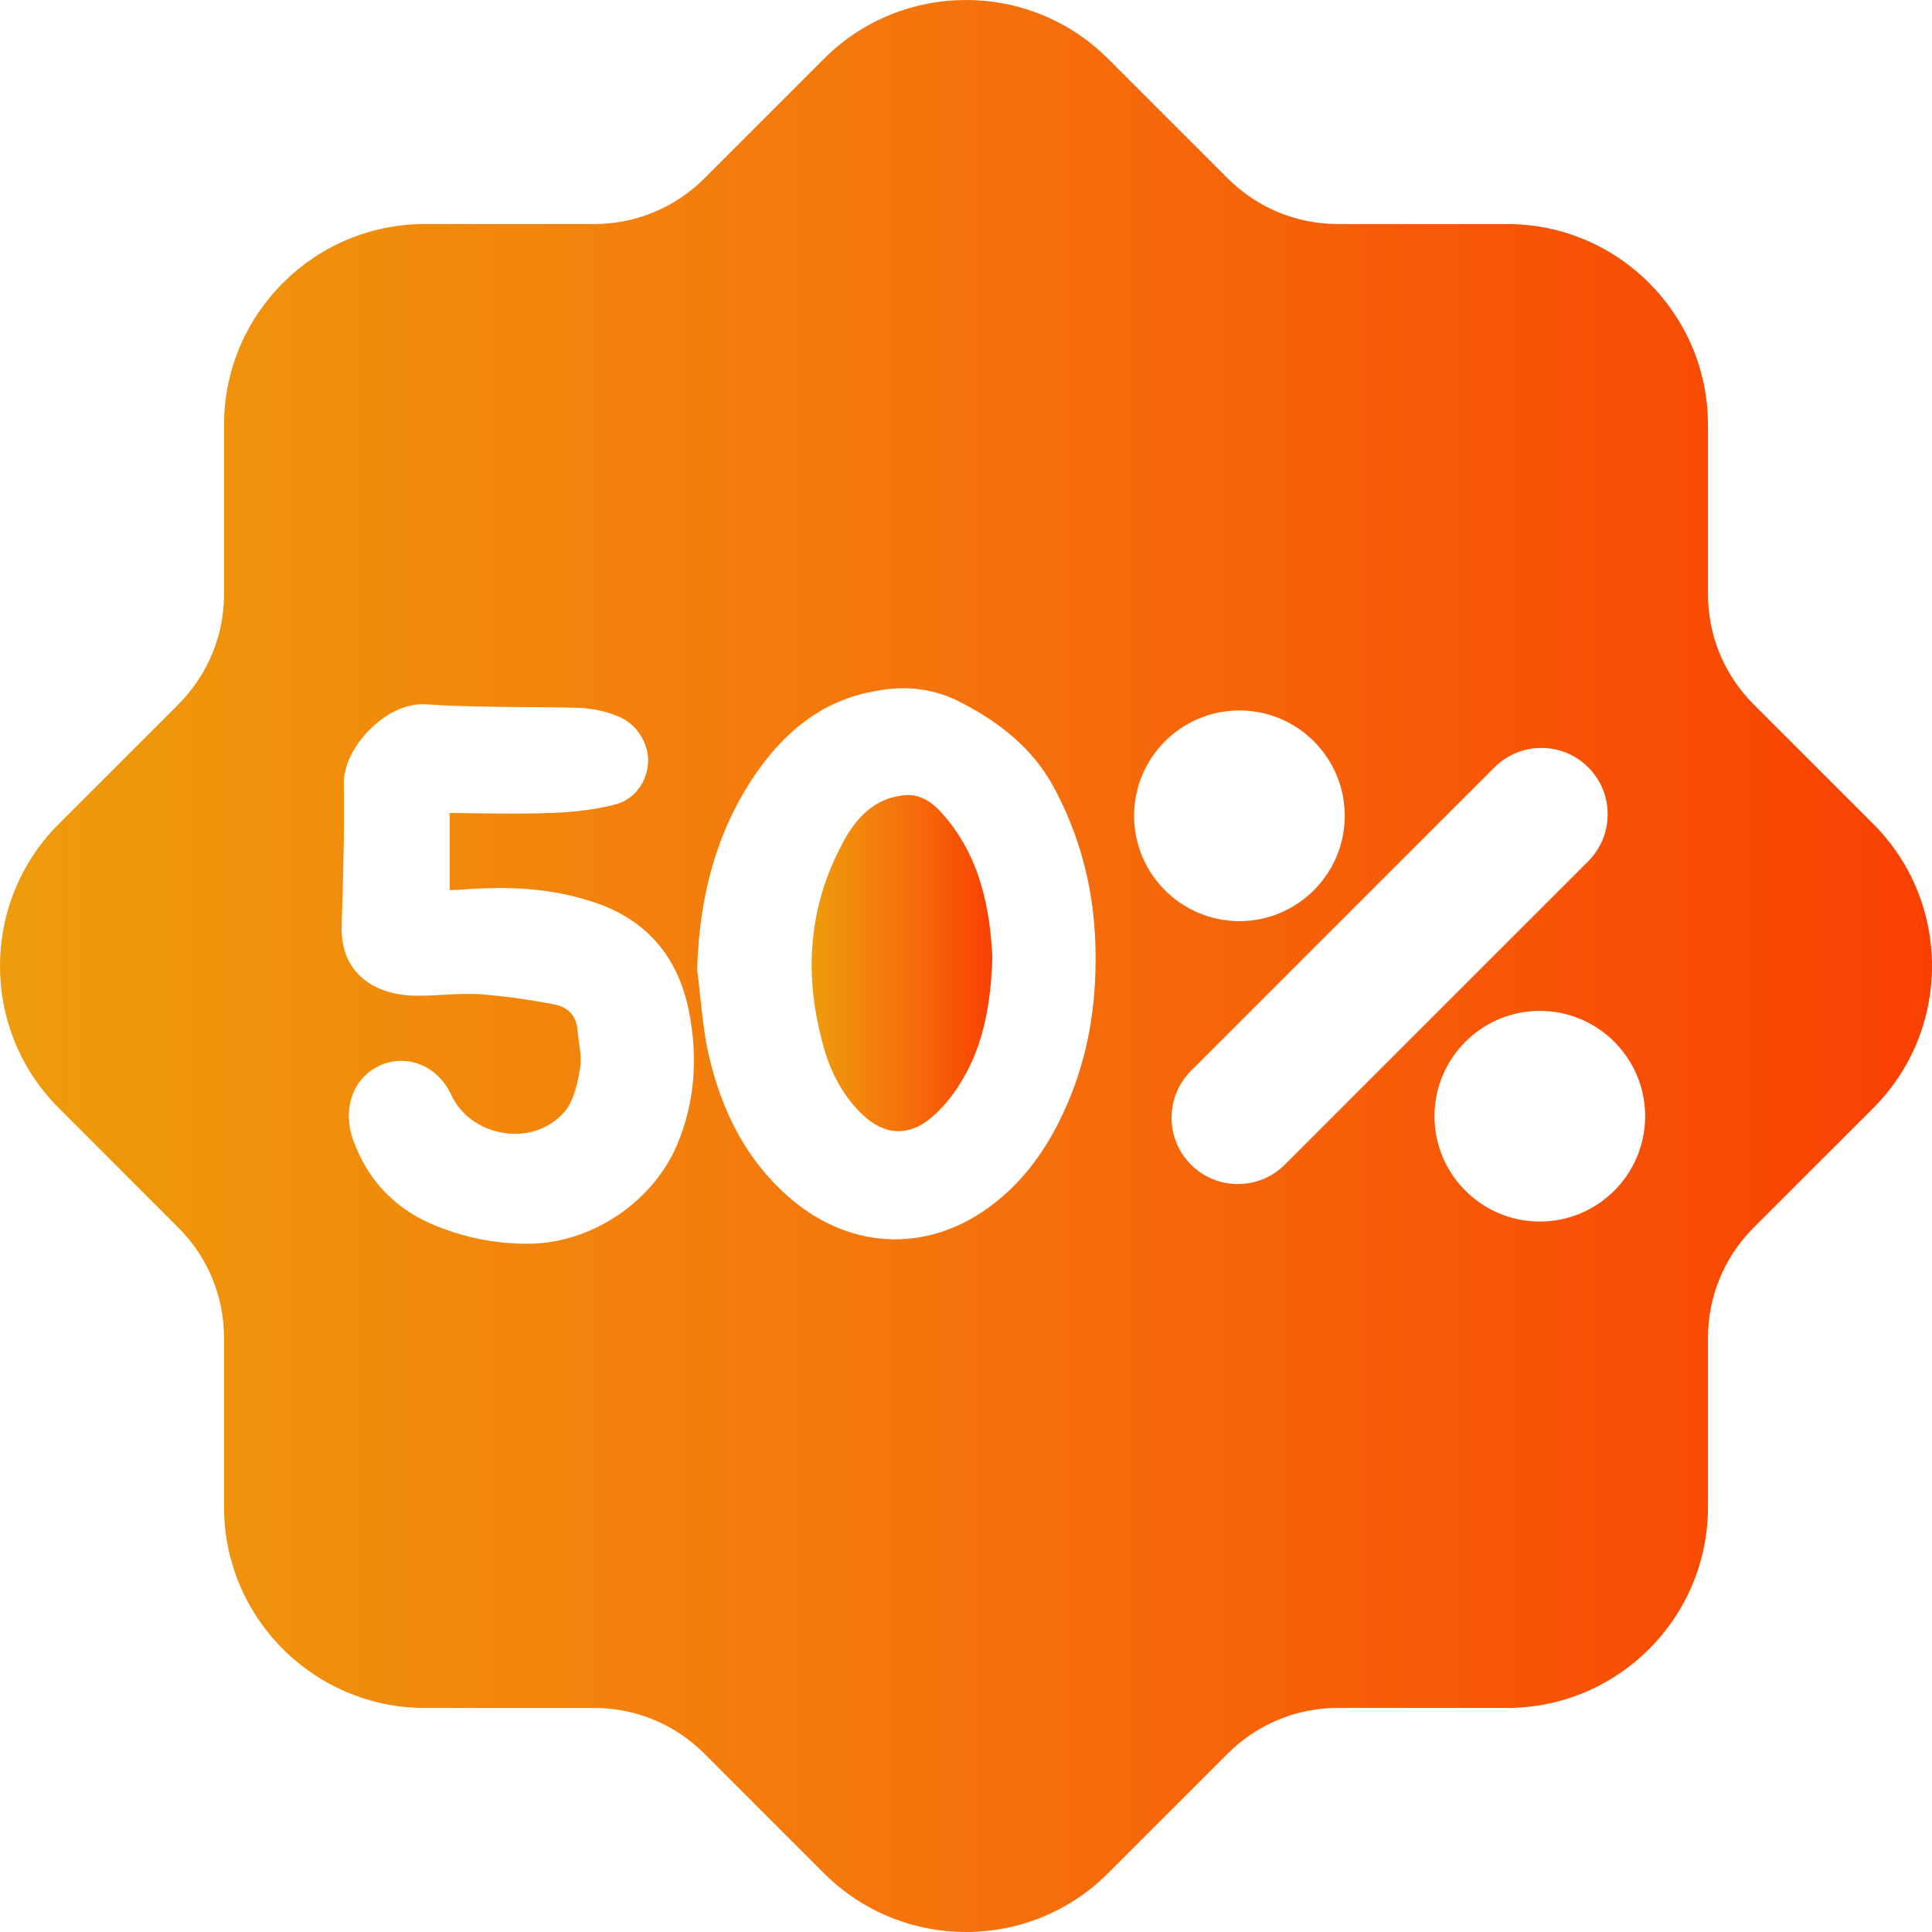 <svg width="51" height="51" viewBox="0 0 51 51" fill="none" xmlns="http://www.w3.org/2000/svg">
<g id="Layer_1" clip-path="url(#clip0_1_106)">
<path id="Vector" d="M23.959 20.988C23.875 20.988 23.787 20.998 23.695 21.018L23.689 21.019C23.05 21.144 22.566 21.584 22.168 22.402L22.165 22.408C21.396 23.912 21.226 25.564 21.66 27.32L21.661 27.326C21.862 28.21 22.217 28.89 22.748 29.405C23.341 29.982 23.999 30.012 24.6 29.488L24.604 29.485C24.987 29.162 25.261 28.755 25.424 28.47L25.425 28.468C25.915 27.63 26.153 26.64 26.196 25.26C26.134 24.086 25.917 22.59 24.805 21.401C24.537 21.121 24.268 20.988 23.959 20.988L23.959 20.988Z" fill="url(#paint0_linear_1_106)"/>
<path id="Vector_2" d="M49.45 21.751L46.294 18.596C45.515 17.817 45.086 16.78 45.086 15.678V11.216C45.086 8.293 42.708 5.914 39.785 5.914H35.322C34.22 5.914 33.184 5.485 32.405 4.706L29.249 1.551C27.182 -0.517 23.819 -0.517 21.751 1.551L18.596 4.706C17.817 5.485 16.781 5.914 15.679 5.914H11.216C8.293 5.914 5.914 8.292 5.914 11.216V15.679C5.914 16.781 5.485 17.817 4.706 18.596L1.551 21.751C-0.517 23.819 -0.517 27.182 1.551 29.249L4.706 32.405C5.485 33.184 5.914 34.22 5.914 35.322V39.784C5.914 42.707 8.292 45.086 11.216 45.086H15.679C16.781 45.086 17.817 45.515 18.596 46.294L21.752 49.45C22.785 50.483 24.143 51 25.5 51C26.858 51 28.216 50.483 29.249 49.449L32.405 46.294C33.184 45.515 34.22 45.085 35.322 45.085H39.785C42.708 45.085 45.086 42.707 45.086 39.784V35.321C45.086 34.219 45.515 33.184 46.294 32.404L49.45 29.249C51.517 27.181 51.517 23.818 49.45 21.751ZM17.881 30.199C17.584 30.921 17.037 31.581 16.34 32.059C15.643 32.536 14.829 32.81 14.047 32.83C13.999 32.831 13.95 32.831 13.903 32.831C13.096 32.831 12.302 32.677 11.541 32.373C10.457 31.944 9.71 31.175 9.321 30.09C9.047 29.313 9.284 28.548 9.912 28.186L9.914 28.185C10.248 27.995 10.631 27.953 10.992 28.065C11.383 28.187 11.703 28.472 11.895 28.868L11.899 28.876C12.147 29.427 12.675 29.814 13.309 29.909C13.916 30.001 14.505 29.797 14.886 29.366L14.892 29.359C15.078 29.16 15.213 28.798 15.304 28.252L15.306 28.239C15.352 28.02 15.318 27.764 15.281 27.492C15.268 27.396 15.255 27.297 15.245 27.198L15.244 27.19C15.217 26.834 15.025 26.61 14.672 26.523C14.032 26.395 13.365 26.302 12.691 26.246C12.371 26.224 12.056 26.242 11.724 26.26C11.499 26.272 11.267 26.285 11.03 26.285C10.564 26.285 9.913 26.187 9.464 25.723C9.151 25.4 9.002 24.966 9.019 24.433C9.057 23.21 9.095 21.944 9.076 20.703C9.065 20.219 9.338 19.662 9.807 19.213C10.251 18.787 10.774 18.561 11.241 18.592C12.099 18.651 12.976 18.658 13.823 18.665C14.312 18.668 14.817 18.672 15.316 18.686H15.328C15.648 18.708 15.958 18.772 16.223 18.873C16.727 19.038 17.083 19.505 17.11 20.039V20.054C17.11 20.632 16.741 21.121 16.212 21.243C15.736 21.366 15.196 21.437 14.561 21.46C13.901 21.486 13.257 21.477 12.576 21.469C12.345 21.466 12.108 21.463 11.87 21.461V23.498C11.938 23.494 12.007 23.491 12.077 23.491C13.472 23.376 14.537 23.461 15.528 23.769C16.982 24.199 17.875 25.175 18.182 26.67C18.435 27.936 18.334 29.123 17.881 30.199ZM28.915 25.683C28.873 27.118 28.56 28.404 27.955 29.613C27.502 30.52 26.918 31.25 26.222 31.782C25.436 32.393 24.541 32.715 23.629 32.715C23.604 32.715 23.579 32.715 23.554 32.714C22.616 32.696 21.705 32.338 20.917 31.68C20.335 31.194 19.849 30.599 19.472 29.912C19.131 29.29 18.869 28.573 18.694 27.782C18.589 27.296 18.537 26.8 18.486 26.32C18.462 26.09 18.437 25.851 18.406 25.618L18.403 25.593L18.404 25.568C18.468 23.477 19 21.756 20.031 20.309C20.885 19.119 21.903 18.441 23.142 18.236C23.948 18.084 24.701 18.19 25.382 18.55C26.59 19.177 27.383 19.922 27.878 20.896C28.637 22.357 28.976 23.922 28.915 25.683H28.915ZM29.937 21.535C29.937 20.002 31.184 18.754 32.718 18.754C34.251 18.754 35.498 20.002 35.498 21.535C35.498 23.068 34.251 24.316 32.718 24.316C31.184 24.316 29.937 23.068 29.937 21.535ZM33.915 30.744C33.585 31.074 33.145 31.256 32.677 31.256C32.209 31.256 31.77 31.074 31.439 30.744C30.756 30.061 30.756 28.95 31.439 28.267L39.45 20.256C39.781 19.926 40.22 19.744 40.688 19.744C41.156 19.744 41.595 19.926 41.926 20.256C42.609 20.939 42.609 22.05 41.926 22.733L33.915 30.744ZM40.648 32.246C39.114 32.246 37.867 30.999 37.867 29.465C37.867 27.932 39.114 26.685 40.648 26.685C42.181 26.685 43.428 27.932 43.428 29.465C43.428 30.999 42.181 32.246 40.648 32.246Z" fill="url(#paint1_linear_1_106)"/>
</g>
<defs>
<linearGradient id="paint0_linear_1_106" x1="21.425" y1="25.424" x2="26.197" y2="25.424" gradientUnits="userSpaceOnUse">
<stop stop-color="#EE9C0B"/>
<stop offset="0.48" stop-color="#F5740C"/>
<stop offset="1" stop-color="#F94002"/>
</linearGradient>
<linearGradient id="paint1_linear_1_106" x1="8.80094e-06" y1="25.5" x2="51" y2="25.5" gradientUnits="userSpaceOnUse">
<stop stop-color="#EE9C0B"/>
<stop offset="0.48" stop-color="#F5740C"/>
<stop offset="1" stop-color="#F94002"/>
</linearGradient>
<clipPath id="clip0_1_106">
<rect width="51" height="51" fill="white"/>
</clipPath>
</defs>
</svg>

